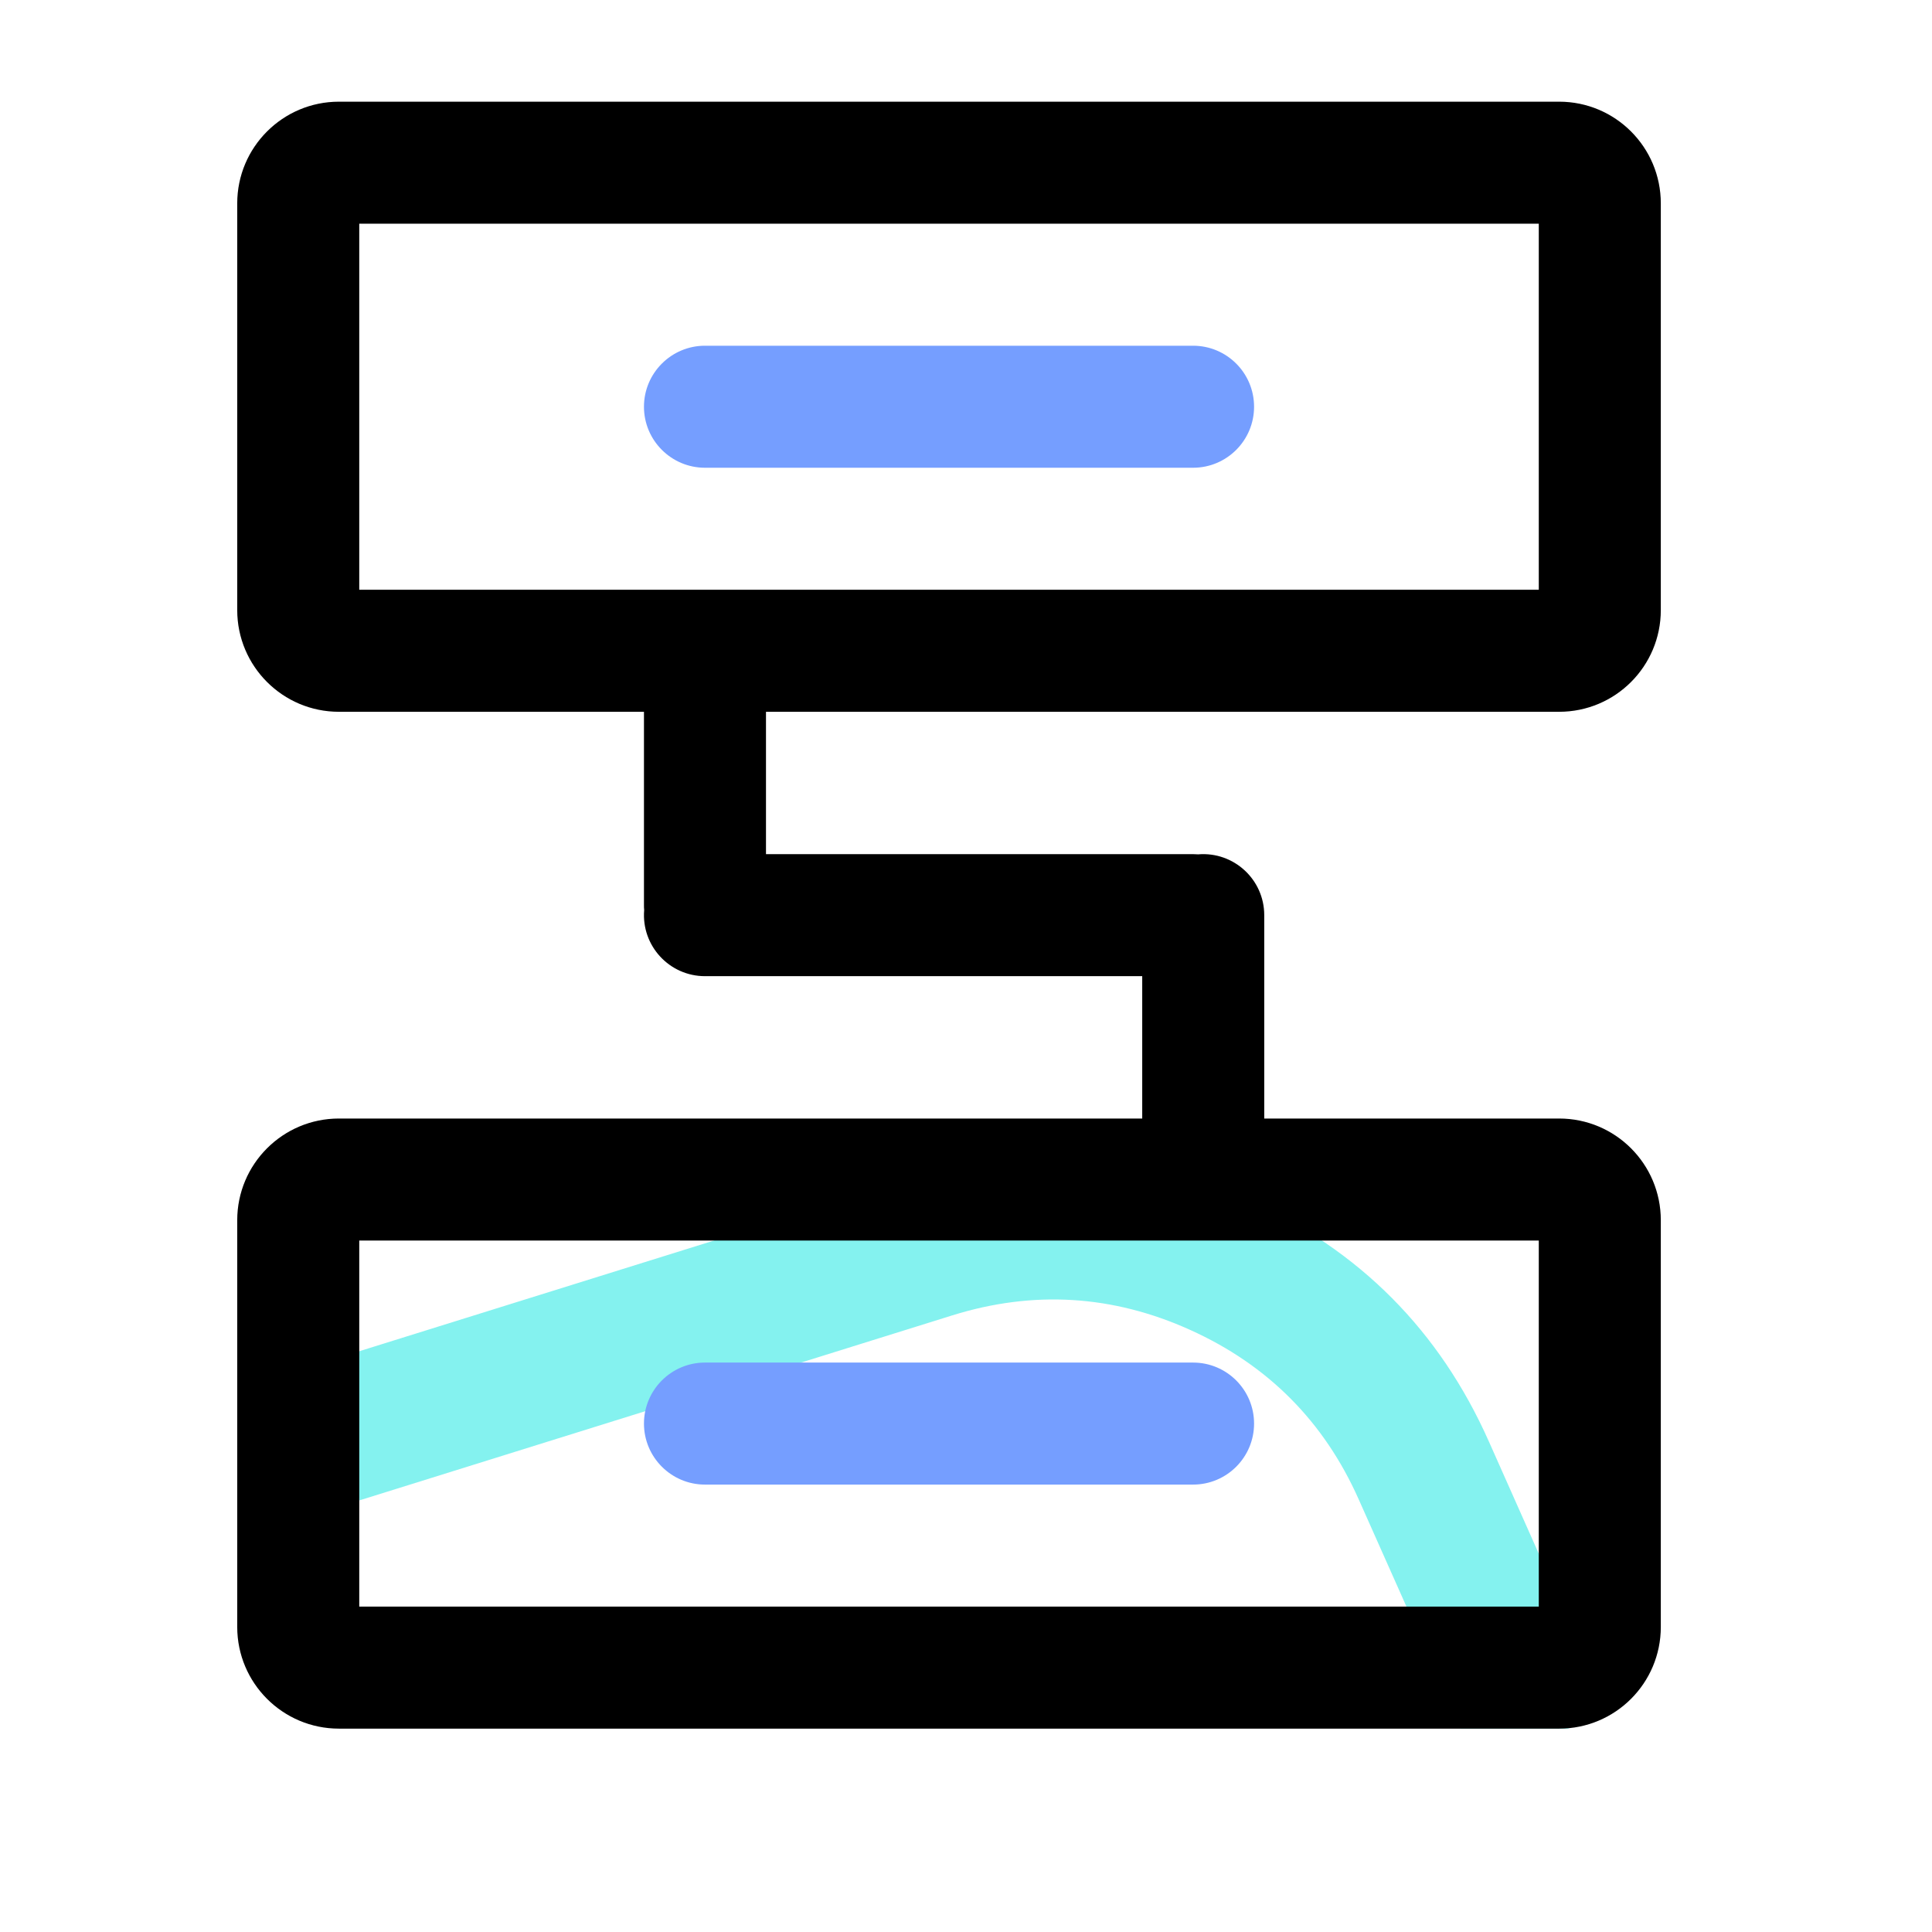 <svg xmlns="http://www.w3.org/2000/svg" xmlns:xlink="http://www.w3.org/1999/xlink" fill="none" version="1.1" width="19" height="19" viewBox="0 3 19 19"><defs><clipPath id="master_svg0_1_141036"><rect x="0" y="2.677" width="18.667" height="19.323" rx="0"/></clipPath><clipPath id="master_svg1_65_41562"><rect x="1.333" y="4" width="16" height="16" rx="0"/></clipPath></defs><g><g clip-path="url(#master_svg0_1_141036)"><g clip-path="url(#master_svg1_65_41562)"><g transform="matrix(0.298,0.955,-0.955,0.298,22.63,-2.763)"><path d="M19.523,13.224L18.828,13.305L16.648,13.559Q14.871,13.766,13.682,15.103Q12.493,16.439,12.493,18.227L12.493,23.63L12.493,24.33L13.893,24.33L13.893,23.63L13.893,18.227Q13.893,16.971,14.728,16.033Q15.563,15.095,16.81,14.95L18.99,14.695L19.686,14.614L19.523,13.224Z" fill-rule="evenodd" fill="#84F2EF" fill-opacity="1"/></g><g><path d="M11.733,6.4C12.065,6.4,12.333,6.669,12.333,7C12.333,7.331,12.065,7.6,11.733,7.6L6.933,7.6C6.602,7.6,6.333,7.331,6.333,7C6.333,6.669,6.602,6.4,6.933,6.4L11.733,6.4ZM6.933,16.4C6.602,16.4,6.333,16.669,6.333,17C6.333,17.331,6.602,17.6,6.933,17.6L11.733,17.6C12.065,17.6,12.333,17.331,12.333,17C12.333,16.669,12.065,16.4,11.733,16.4L6.933,16.4Z" fill="#759EFF" fill-opacity="1" style="mix-blend-mode:passthrough"/></g><g><path d="M3.333,4C2.781,4,2.333,4.448,2.333,5L2.333,9C2.333,9.552,2.781,10,3.333,10L6.333,10L6.333,11.9C6.333,11.916,6.333,11.933,6.335,11.95C6.306,12.3,6.582,12.6,6.933,12.6L11.233,12.6L11.233,14L3.333,14C2.781,14,2.333,14.448,2.333,15L2.333,19C2.333,19.552,2.781,20,3.333,20L15.333,20C15.886,20,16.333,19.552,16.333,19L16.333,15C16.333,14.448,15.886,14,15.333,14L12.433,14L12.433,12C12.433,11.649,12.133,11.373,11.783,11.402C11.767,11.401,11.75,11.4,11.733,11.4L7.533,11.4L7.533,10L15.333,10C15.886,10,16.333,9.552,16.333,9L16.333,5C16.333,4.448,15.886,4,15.333,4L3.333,4ZM3.533,5.2L15.133,5.2L15.133,8.8L3.533,8.8L3.533,5.2ZM3.533,15.2L15.133,15.2L15.133,18.8L3.533,18.8L3.533,15.2Z" fill="#000000" fill-opacity="1" style="mix-blend-mode:passthrough"/></g></g></g></g></svg>